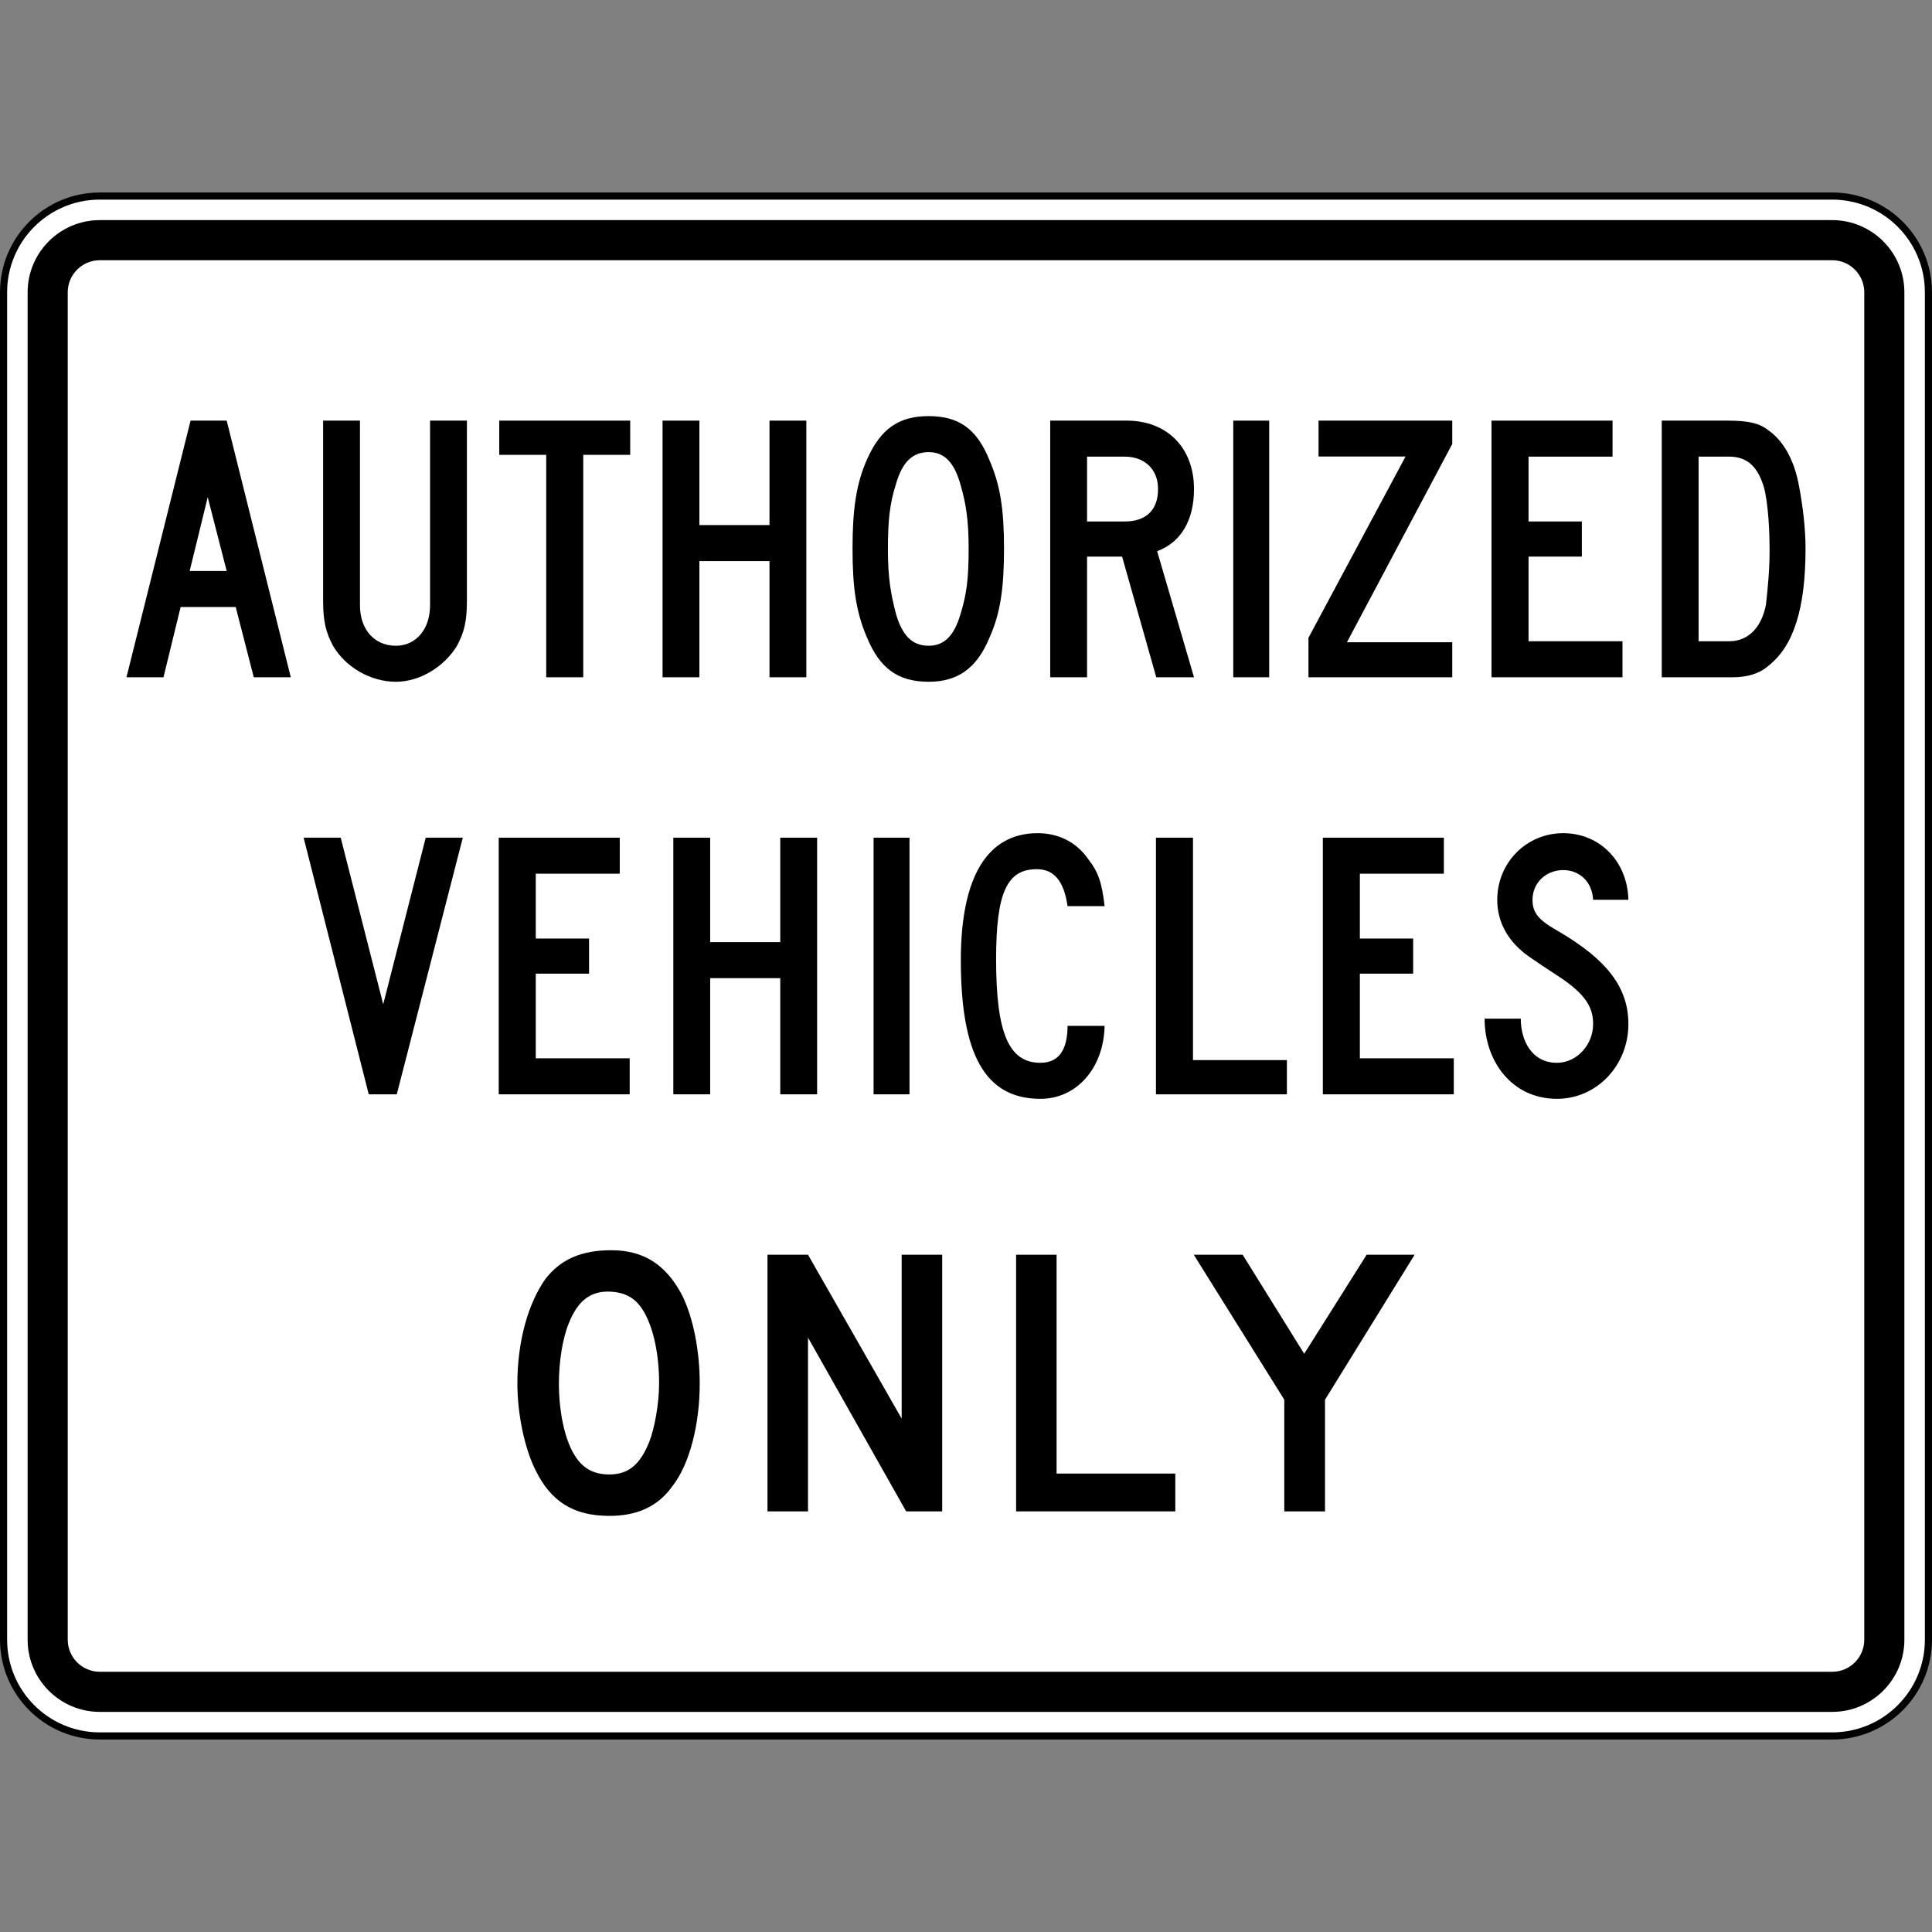 <?xml version="1.0" encoding="UTF-8" standalone="no"?>
<!-- Generator: Adobe Illustrator 13.0.0, SVG Export Plug-In  -->

<svg
   xmlns:dc="http://purl.org/dc/elements/1.1/"
   xmlns:cc="http://creativecommons.org/ns#"
   xmlns:rdf="http://www.w3.org/1999/02/22-rdf-syntax-ns#"
   xmlns:svg="http://www.w3.org/2000/svg"
   xmlns="http://www.w3.org/2000/svg"
   xmlns:sodipodi="http://sodipodi.sourceforge.net/DTD/sodipodi-0.dtd"
   xmlns:inkscape="http://www.inkscape.org/namespaces/inkscape"
   version="1.1"
   x="0px"
   y="0px"
   width="2710"
   height="2710"
   viewBox="-0.937 -0.042 2710 2710"
   enable-background="new -0.937 -0.042 576 660"
   xml:space="preserve"
   id="svg2"
   inkscape:version="0.48.4 r9939"
   sodipodi:docname="MUTCD_authorized_vehicles_only.svg"><rect x="-0.937" y="-0.042" width="2710" height="2710" fill="#808080" stroke="none"/><sodipodi:namedview
   pagecolor="#ffffff"
   bordercolor="#666666"
   borderopacity="1"
   objecttolerance="10"
   gridtolerance="10"
   guidetolerance="10"
   inkscape:pageopacity="0"
   inkscape:pageshadow="2"
   inkscape:window-width="1920"
   inkscape:window-height="1147"
   id="namedview42"
   showgrid="false"
   fit-margin-top="0"
   fit-margin-left="0"
   fit-margin-right="0"
   fit-margin-bottom="0"
   inkscape:zoom="0.25284424"
   inkscape:cx="140.53327"
   inkscape:cy="1315.6882"
   inkscape:window-x="-8"
   inkscape:window-y="-8"
   inkscape:window-maximized="1"
   inkscape:current-layer="svg2" />
<defs
   id="defs4">
</defs>


















<g
   id="g3248"
   transform="translate(0,-270.009)"><path
     id="path11"
     d="m 2704.066,2569.967 c 0,74.562 -60.438,135 -135,135 l -2430,0 c -74.559,0 -135,-60.438 -135,-135 l 0,-1890 c 0,-74.559 60.441,-135 135,-135 l 2430,0 c 74.562,0 135,60.441 135,135 l 0,1890 z"
     style="fill:#ffffff;fill-rule:nonzero;stroke:#000000;stroke-width:10;stroke-linecap:butt;stroke-linejoin:miter;stroke-miterlimit:4;stroke-opacity:1;stroke-dasharray:none"
     inkscape:connector-curvature="0" /><path
     id="path13"
     d="m 139.065,2671.217 c -55.83,0 -101.25,-45.425 -101.25,-101.25 l 0,-1890 c 0,-55.83 45.42,-101.25 101.25,-101.25 l 2430,0 c 55.825,0 101.25,45.42 101.25,101.25 l 0,1890 c 0,55.825 -45.425,101.25 -101.25,101.25 l -2430,0 z"
     style="fill:#000000;fill-rule:nonzero;stroke:none"
     inkscape:connector-curvature="0" /><path
     id="path15"
     d="m 139.065,2614.967 c -24.812,0 -45,-20.188 -45,-45 l 0,-1890 c 0,-24.812 20.188,-45 45,-45 l 2430,0 c 24.812,0 45,20.188 45,45 l 0,1890 c 0,24.812 -20.188,45 -45,45 l -2430,0 z"
     style="fill:#ffffff;fill-rule:nonzero;stroke:none"
     inkscape:connector-curvature="0" /><path
     id="path17"
     d="m 290.437,967.336 -25.33,103.579 51.926,0 -26.596,-103.579 z m 64.588,252.631 -25.329,-98.526 -77.251,0 -24.062,98.526 -51.924,0 89.916,-360 50.659,0 89.915,360 -51.924,0 z"
     style="fill:#000000;fill-rule:nonzero;stroke:none"
     inkscape:connector-curvature="0" /><path
     id="path19"
     d="m 2471.166,947.124 c -8.825,-25.264 -23.95,-36.633 -46.638,-36.633 l -42.862,0 0,258.949 42.862,0 c 30.25,0 46.638,-24 51.675,-51.79 2.525,-22.736 5.05,-48 5.05,-75.789 0,-40.421 -3.788,-79.58 -10.088,-94.737 z m 8.825,256.421 c -12.613,11.369 -30.25,16.421 -50.425,16.421 l -99.588,0 0,-360 92.025,0 c 30.25,0 45.375,3.789 57.987,13.894 21.425,15.158 36.55,42.947 42.862,79.579 5.037,26.527 8.825,58.106 8.825,85.896 0,83.368 -16.4,136.421 -51.688,164.21 z"
     style="fill:#000000;fill-rule:nonzero;stroke:none"
     inkscape:connector-curvature="0" /><path
     id="path21"
     d="m 2091.215,1219.967 0,-360 169.75,0 0,50.525 -117.812,0 0,90.949 74.737,0 0,49.264 -74.737,0 0,118.736 131.75,0 0,50.526 -183.688,0 z"
     style="fill:#000000;fill-rule:nonzero;stroke:none"
     inkscape:connector-curvature="0" /><path
     id="path23"
     d="m 1078.417,1219.967 0,-162.947 -98.322,0 0,162.947 -51.684,0 0,-360 51.684,0 0,146.526 98.322,0 0,-146.526 51.683,0 0,360 -51.683,0 z"
     style="fill:#000000;fill-rule:nonzero;stroke:none"
     inkscape:connector-curvature="0" /><path
     id="path25"
     d="m 1728.953,1219.967 0,-360 50.4,0 0,360 -50.4,0 z"
     style="fill:#000000;fill-rule:nonzero;stroke:none"
     inkscape:connector-curvature="0" /><path
     id="path27"
     d="m 1346.316,949.651 c -8.912,-31.579 -22.9,-45.474 -44.538,-45.474 -22.9,0 -36.9,13.895 -45.8,44.21 -8.911,27.79 -11.455,51.79 -11.455,92.211 0,39.159 3.817,61.895 11.455,90.948 8.9,30.316 22.9,44.21 45.8,44.21 21.637,0 35.625,-13.894 44.538,-44.21 8.9,-29.052 11.45,-50.526 11.45,-92.21 0,-40.421 -3.812,-63.159 -11.45,-89.685 z m 40.712,214.738 c -17.812,42.949 -44.525,61.895 -85.25,61.895 -43.263,0 -68.706,-18.946 -86.52,-61.895 -15.27,-35.369 -20.359,-69.474 -20.359,-125.052 0,-54.316 5.089,-90.949 20.359,-125.054 19.086,-42.947 44.532,-60.631 86.52,-60.631 41.987,0 67.438,17.684 85.25,61.894 15.275,35.37 20.363,69.475 20.363,123.791 0,55.579 -5.088,90.946 -20.363,125.052 z"
     style="fill:#000000;fill-rule:nonzero;stroke:none"
     inkscape:connector-curvature="0" /><path
     id="path29"
     d="m 1576.815,910.493 -52.938,0 0,90.948 52.938,0 c 30.25,0 46.638,-16.421 46.638,-45.474 0,-27.79 -18.913,-45.474 -46.638,-45.474 z m 44.125,309.474 -47.913,-169.264 -49.15,0 0,169.264 -51.688,0 0,-360 107.15,0 c 56.725,0 94.537,37.894 94.537,96 0,42.946 -17.65,74.526 -51.688,87.157 l 51.688,176.843 -52.938,0 z"
     style="fill:#000000;fill-rule:nonzero;stroke:none"
     inkscape:connector-curvature="0" /><path
     id="path31"
     d="m 817.174,907.967 0,312 -51.939,0 0,-312 -65.876,0 0,-48 183.691,0 0,48 -65.876,0 z"
     style="fill:#000000;fill-rule:nonzero;stroke:none"
     inkscape:connector-curvature="0" /><path
     id="path33"
     d="m 640.133,1175.757 c -17.649,29.052 -51.684,50.526 -85.719,50.526 -35.296,0 -70.593,-20.211 -88.239,-50.526 -10.086,-18.948 -13.869,-34.105 -13.869,-63.159 l 0,-252.631 51.684,0 0,258.947 c 0,34.105 20.17,56.843 50.424,56.843 27.733,0 47.903,-22.738 47.903,-56.843 l 0,-258.947 51.682,0 0,252.631 c 0,29.054 -3.781,44.211 -13.866,63.159 z"
     style="fill:#000000;fill-rule:nonzero;stroke:none"
     inkscape:connector-curvature="0" /><path
     id="path35"
     d="m 1834.44,1219.967 0,-55.383 136.175,-254.264 -122.037,0 0,-50.349 187.55,0 0,32.727 -147.738,278.179 147.738,0 0,49.089 -201.688,0 z"
     style="fill:#000000;fill-rule:nonzero;stroke:none"
     inkscape:connector-curvature="0" /><path
     id="path37"
     d="m 1496.503,1540.966 c -5.075,-35.369 -19.025,-51.79 -43.125,-51.79 -41.862,0 -57.087,32.843 -57.087,126.315 0,103.58 17.762,145.265 62.15,145.265 30.45,0 38.062,-25.264 38.062,-51.792 l 52,0 c -1.262,59.37 -39.312,102.316 -90.062,102.316 -77.375,0 -111.625,-61.894 -111.625,-194.526 0,-116.21 36.788,-178.105 107.825,-178.105 29.175,0 54.55,12.633 71.037,36.634 13.95,17.683 19.025,32.841 22.825,65.684 l -52,0 z"
     style="fill:#000000;fill-rule:nonzero;stroke:none"
     inkscape:connector-curvature="0" /><path
     id="path39"
     d="m 1854.603,1804.967 0,-360 169.75,0 0,50.525 -117.812,0 0,90.946 74.737,0 0,49.264 -74.737,0 0,118.737 131.75,0 0,50.528 -183.688,0 z"
     style="fill:#000000;fill-rule:nonzero;stroke:none"
     inkscape:connector-curvature="0" /><path
     id="path41"
     d="m 698.639,1804.967 0,-360 169.754,0 0,50.525 -117.815,0 0,90.946 74.745,0 0,49.264 -74.745,0 0,118.737 131.75,0 0,50.528 -183.689,0 z"
     style="fill:#000000;fill-rule:nonzero;stroke:none"
     inkscape:connector-curvature="0" /><path
     id="path43"
     d="m 1093.538,1804.967 0,-162.949 -98.323,0 0,162.949 -51.686,0 0,-360 51.686,0 0,146.525 98.323,0 0,-146.525 51.681,0 0,360 -51.681,0 z"
     style="fill:#000000;fill-rule:nonzero;stroke:none"
     inkscape:connector-curvature="0" /><path
     id="path45"
     d="m 1224.419,1804.967 0,-360 50.396,0 0,360 -50.396,0 z"
     style="fill:#000000;fill-rule:nonzero;stroke:none"
     inkscape:connector-curvature="0" /><path
     id="path47"
     d="m 1620.515,1804.967 0,-360 51.938,0 0,312 131.75,0 0,48 -183.688,0 z"
     style="fill:#000000;fill-rule:nonzero;stroke:none"
     inkscape:connector-curvature="0" /><path
     id="path49"
     d="m 2184.003,1638.712 c -15.575,-10.09 -30.7,-20.215 -40.35,-27.01 -29.025,-20.43 -44.4,-48 -44.4,-79.579 0,-51.79 40.587,-93.475 92.6,-93.475 50.737,0 90.062,39.157 91.325,93.475 l -49.462,0 c -1.275,-25.264 -19.038,-41.685 -41.862,-41.685 -24.1,0 -43.138,17.685 -43.138,41.685 0,17.684 7.612,27.79 34.25,42.948 69.775,40.42 100.213,79.579 100.213,131.369 0,58.105 -44.4,104.84 -100.213,104.84 -63.425,0 -101.475,-53.051 -101.475,-112.419 l 50.737,0 c 0,30.315 15.225,61.895 50.737,61.895 27.913,0 50.75,-25.264 50.75,-54.316 0,-22.559 -9.325,-41.56 -49.712,-67.728 z"
     style="fill:#000000;fill-rule:nonzero;stroke:none"
     inkscape:connector-curvature="0" /><path
     id="path51"
     d="m 555.625,1804.967 -39.328,0 -91.347,-360.003 52.016,0 59.629,233.684 59.629,-233.684 52.017,0 -92.616,360.003 z"
     style="fill:#000000;fill-rule:nonzero;stroke:none"
     inkscape:connector-curvature="0" /><path
     id="path53"
     d="m 1270.141,2389.967 -137.692,-243.787 0,243.787 -56.846,0 0,-360 56.846,0 131.38,229.9 0,-229.9 56.837,0 0,360 -50.525,0 z"
     style="fill:#000000;fill-rule:nonzero;stroke:none"
     inkscape:connector-curvature="0" /><path
     id="path55"
     d="m 902.058,2109.542 c -11.398,-18.95 -25.325,-26.525 -46.851,-27.788 -27.859,-1.262 -45.586,12.637 -58.248,44.212 -8.864,21.475 -13.928,54.312 -13.928,84.625 0,37.9 7.595,77.062 21.524,99.8 11.399,18.938 26.591,27.788 49.384,27.788 26.593,0 43.053,-13.9 55.716,-45.475 7.598,-18.95 13.928,-54.312 13.928,-82.112 0,-40.413 -7.598,-77.05 -21.525,-101.05 z m 39.252,246.312 c -20.261,27.8 -49.385,40.425 -87.371,40.425 -50.649,0 -82.306,-20.213 -103.832,-64.412 -15.193,-30.325 -25.323,-78.325 -25.323,-121.275 0,-59.362 15.193,-112.412 39.255,-146.525 21.524,-27.787 50.648,-40.412 92.433,-40.412 45.586,0 77.241,20.212 100.034,64.412 15.193,31.588 24.058,77.062 24.058,122.525 0,56.85 -13.928,113.688 -39.252,145.262 z"
     style="fill:#000000;fill-rule:nonzero;stroke:none"
     inkscape:connector-curvature="0" /><path
     id="path57"
     d="m 1424.353,2389.967 0,-360 56.775,0 0,306.95 166.512,0 0,53.05 -223.287,0 z"
     style="fill:#000000;fill-rule:nonzero;stroke:none"
     inkscape:connector-curvature="0" /><path
     id="path59"
     d="m 1857.653,2233.329 0,156.637 -57.125,0 0,-156.637 -126.963,-203.363 68.562,0 86.325,138.95 87.6,-138.95 67.287,0 -125.688,203.363 z"
     style="fill:#000000;fill-rule:nonzero;stroke:none"
     inkscape:connector-curvature="0" /></g></svg>